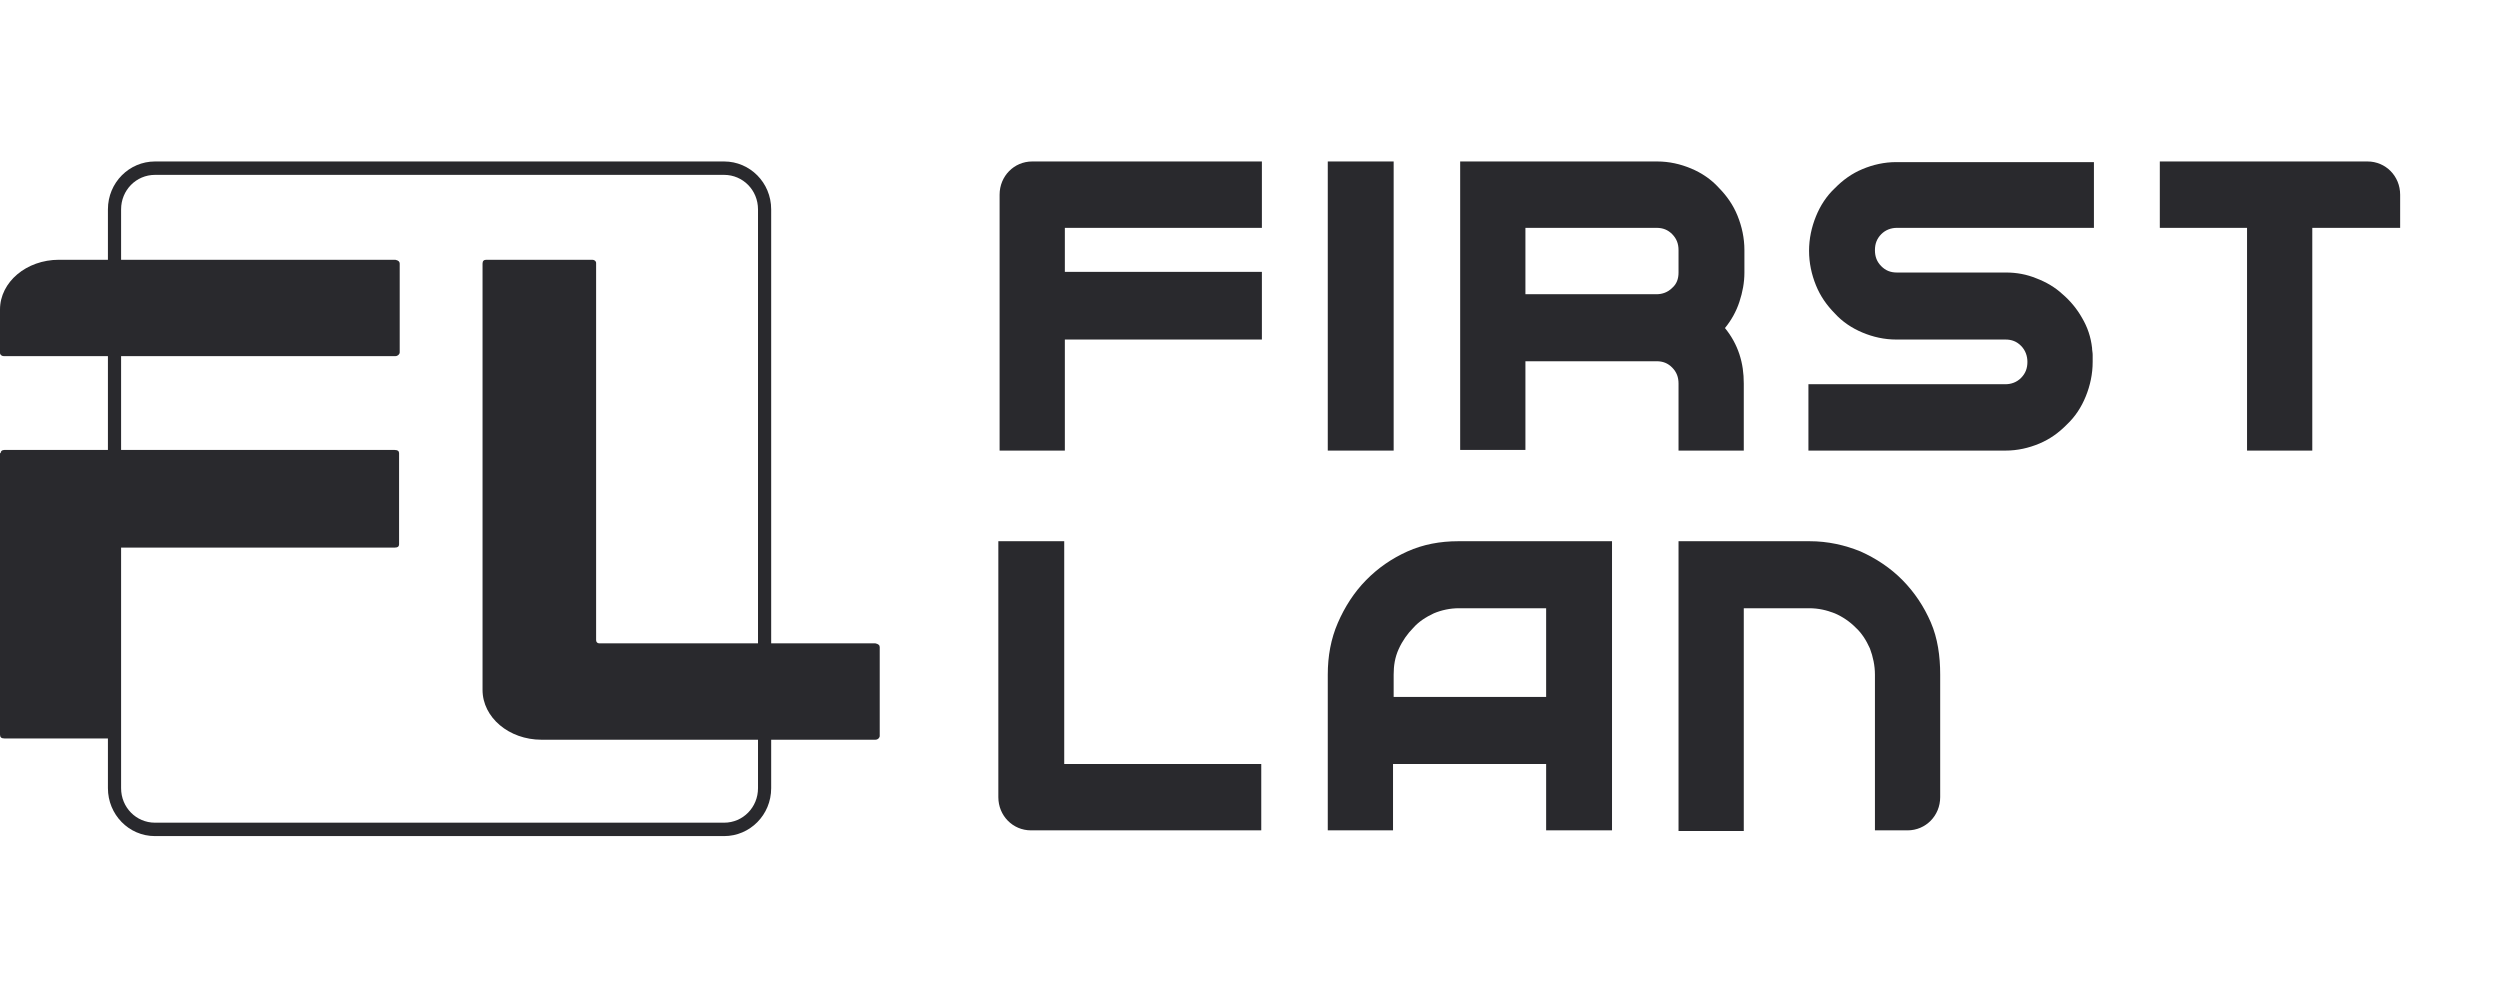 <svg width="119" height="48" viewBox="0 0 119 48" fill="none" xmlns="http://www.w3.org/2000/svg">
<path d="M23.148 12.365H28.196C28.285 12.365 28.375 12.425 28.375 12.517V30.471C28.375 30.562 28.435 30.623 28.524 30.623H41.666C41.816 30.654 41.875 30.714 41.875 30.805V35.028C41.875 35.119 41.786 35.211 41.666 35.211H25.776C24.223 35.211 22.969 34.147 22.969 32.841V12.547C22.969 12.425 23.029 12.365 23.148 12.365Z" fill="#29292D"/>
<path d="M0.179 16.952C0.09 16.952 0 16.891 0 16.8V14.734C0 13.428 1.254 12.365 2.808 12.365H18.817C18.966 12.395 19.026 12.456 19.026 12.547V16.77C19.026 16.861 18.936 16.952 18.817 16.952H0.179ZM0.03 21.57C0.03 21.479 0.09 21.418 0.209 21.418H18.787C18.936 21.418 18.996 21.479 18.996 21.57V25.914C18.996 26.005 18.936 26.066 18.787 26.066H5.585C5.496 26.066 5.436 26.096 5.436 26.188V34.998C5.436 35.089 5.376 35.15 5.257 35.15H0.209C0.06 35.15 0 35.089 0 34.968V21.57H0.03Z" fill="#29292D"/>
<path d="M60.066 16.162H50.687V21.448H47.581V9.266C47.581 8.385 48.268 7.686 49.134 7.686H60.066V10.846H50.687V12.942H60.066V16.162Z" fill="#29292D"/>
<path d="M63.202 21.448V7.686H66.338V21.448H63.202Z" fill="#29292D"/>
<path d="M83.004 18.258V21.448H79.898V18.258C79.898 17.955 79.808 17.712 79.599 17.499C79.39 17.286 79.151 17.195 78.853 17.195H72.61V21.418H69.504V7.686H78.883C79.45 7.686 79.988 7.808 80.495 8.02C81.003 8.233 81.451 8.537 81.81 8.932C82.198 9.327 82.497 9.752 82.706 10.268C82.915 10.785 83.034 11.332 83.034 11.909V12.972C83.034 13.458 82.945 13.914 82.795 14.37C82.646 14.825 82.407 15.251 82.108 15.615C82.407 15.98 82.646 16.405 82.795 16.861C82.945 17.317 83.004 17.772 83.004 18.258ZM79.898 12.972V11.909C79.898 11.605 79.808 11.362 79.599 11.149C79.39 10.937 79.151 10.846 78.853 10.846H72.61V14.005H78.853C79.121 14.005 79.39 13.914 79.599 13.701C79.808 13.519 79.898 13.276 79.898 12.972Z" fill="#29292D"/>
<path d="M99.671 7.686V10.846H90.293C90.024 10.846 89.755 10.937 89.546 11.149C89.337 11.362 89.247 11.605 89.247 11.909C89.247 12.213 89.337 12.456 89.546 12.668C89.755 12.881 89.994 12.972 90.293 12.972H95.49C95.997 12.972 96.475 13.063 96.923 13.246C97.401 13.428 97.819 13.671 98.178 14.005C98.536 14.309 98.865 14.704 99.104 15.129C99.372 15.585 99.522 16.041 99.582 16.557C99.582 16.679 99.611 16.77 99.611 16.891C99.611 17.013 99.611 17.104 99.611 17.226C99.611 17.803 99.492 18.349 99.283 18.866C99.074 19.383 98.775 19.838 98.387 20.203C97.999 20.598 97.58 20.901 97.073 21.114C96.565 21.327 96.027 21.448 95.46 21.448H86.081V18.289H95.46C95.728 18.289 95.997 18.198 96.206 17.985C96.415 17.772 96.505 17.529 96.505 17.226C96.505 16.952 96.415 16.679 96.206 16.466C95.997 16.253 95.758 16.162 95.46 16.162H90.263C89.695 16.162 89.157 16.041 88.65 15.828C88.142 15.615 87.694 15.312 87.335 14.917C86.947 14.522 86.648 14.096 86.439 13.58C86.23 13.063 86.111 12.517 86.111 11.939C86.111 11.362 86.23 10.815 86.439 10.299C86.648 9.782 86.947 9.327 87.335 8.962C87.724 8.567 88.142 8.263 88.65 8.051C89.157 7.838 89.695 7.716 90.263 7.716H99.671V7.686Z" fill="#29292D"/>
<path d="M114.217 10.846H110.065V21.448H106.959V10.846H102.807V7.686H112.694C113.56 7.686 114.247 8.385 114.247 9.266V10.846H114.217Z" fill="#29292D"/>
<path d="M60.066 39.525H49.074C48.208 39.525 47.521 38.826 47.521 37.945V25.762H50.657V36.365H60.036V39.525H60.066Z" fill="#29292D"/>
<path d="M76.732 25.762V39.525H73.596V36.365H66.308V39.525H63.202V32.112C63.202 31.231 63.351 30.41 63.68 29.651C64.008 28.892 64.456 28.193 65.024 27.616C65.591 27.038 66.248 26.583 66.995 26.248C67.742 25.914 68.548 25.762 69.414 25.762H76.732ZM73.596 33.206V28.952H69.444C69.026 28.952 68.608 29.043 68.249 29.195C67.861 29.378 67.533 29.59 67.264 29.894C66.995 30.168 66.756 30.502 66.577 30.897C66.398 31.291 66.338 31.686 66.338 32.112V33.175H73.596V33.206Z" fill="#29292D"/>
<path d="M92.353 32.112V37.945C92.353 38.826 91.666 39.525 90.8 39.525H89.247V32.112C89.247 31.686 89.157 31.261 89.008 30.866C88.829 30.471 88.62 30.137 88.321 29.864C88.052 29.59 87.694 29.347 87.335 29.195C86.947 29.043 86.559 28.952 86.111 28.952H83.004V39.555H79.898V25.762H86.14C87.007 25.762 87.813 25.945 88.56 26.248C89.306 26.583 89.993 27.038 90.561 27.616C91.128 28.193 91.576 28.861 91.905 29.621C92.234 30.38 92.353 31.231 92.353 32.112Z" fill="#29292D"/>
<path d="M34.468 8.324C35.364 8.324 36.081 9.053 36.081 9.965V37.519C36.081 38.431 35.364 39.16 34.468 39.16H7.377C6.481 39.16 5.764 38.431 5.764 37.519V9.965C5.764 9.053 6.481 8.324 7.377 8.324H34.468ZM34.468 7.686H7.377C6.153 7.686 5.137 8.689 5.137 9.965V37.519C5.137 38.765 6.123 39.798 7.377 39.798H34.468C35.693 39.798 36.708 38.795 36.708 37.519V9.965C36.708 8.689 35.693 7.686 34.468 7.686Z" fill="#29292D"/>
</svg>
